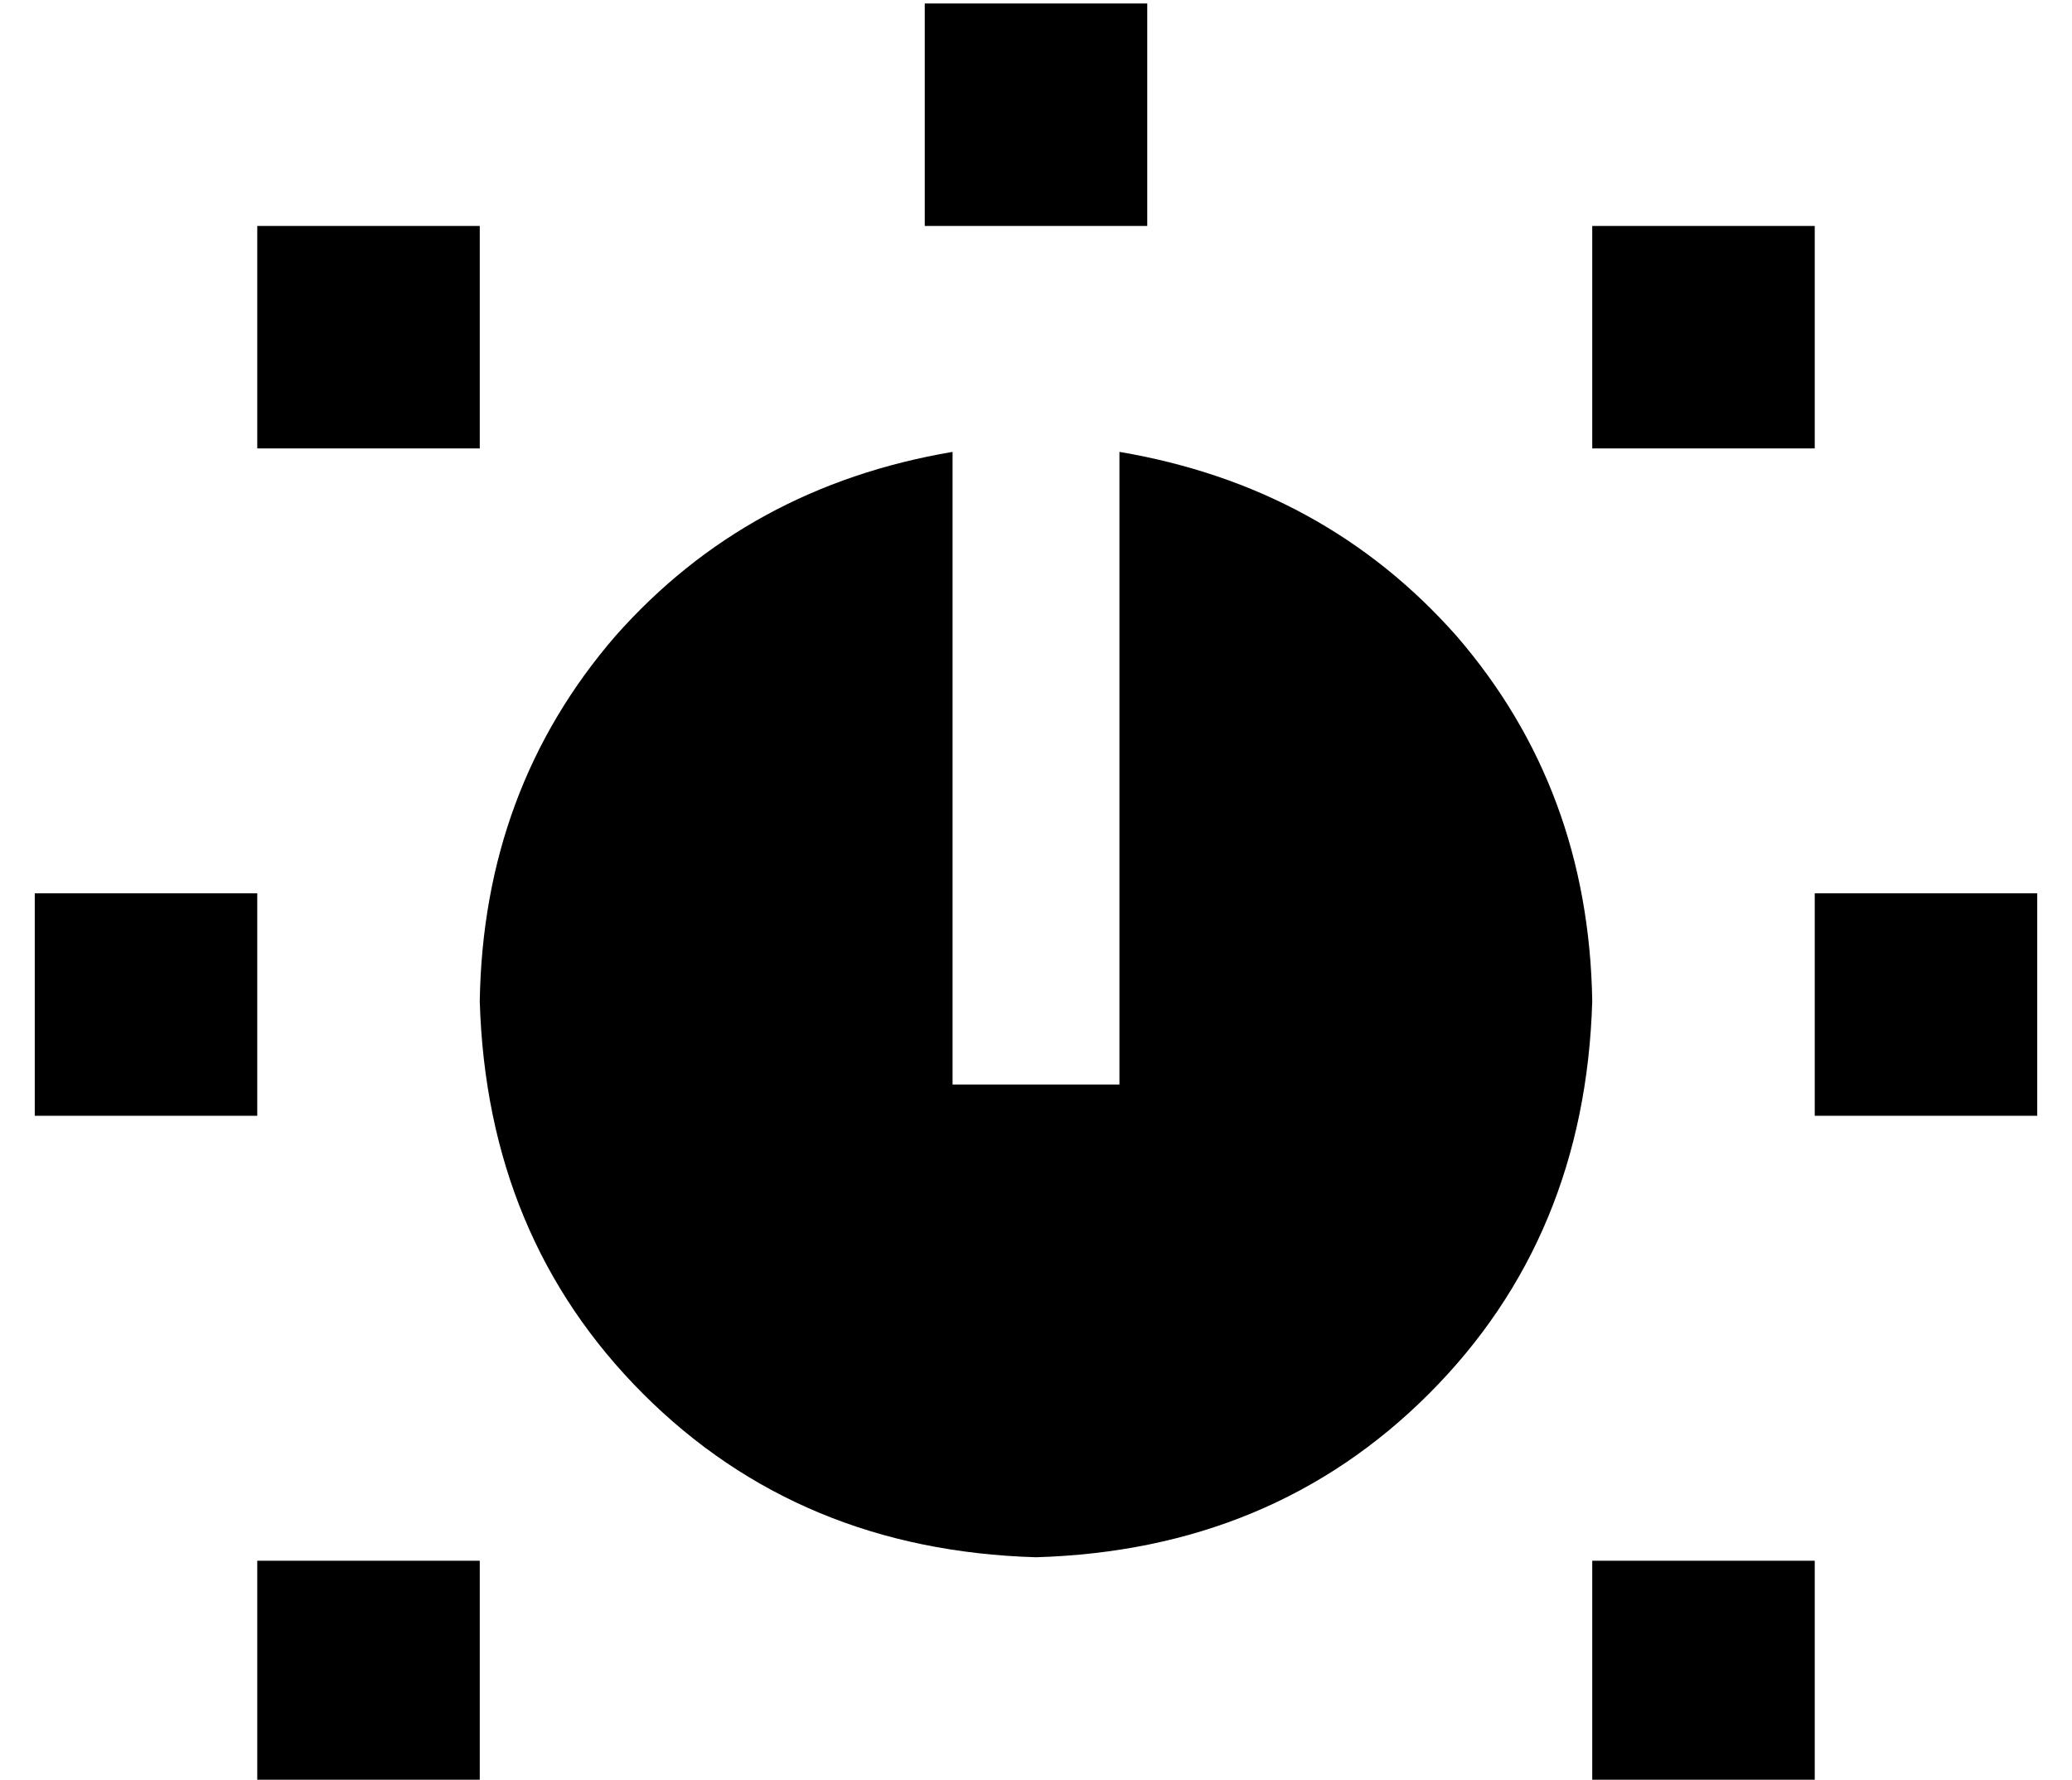 <?xml version="1.0" standalone="no"?>
<!DOCTYPE svg PUBLIC "-//W3C//DTD SVG 1.1//EN" "http://www.w3.org/Graphics/SVG/1.1/DTD/svg11.dtd" >
<svg xmlns="http://www.w3.org/2000/svg" xmlns:xlink="http://www.w3.org/1999/xlink" version="1.1" viewBox="-10 -40 596 512">
   <path fill="currentColor"
d="M320 -39v64v-64v64h-64v0v-64v0h64v0zM128 25v64v-64v64h-64v0v-64v0h64v0zM512 25v64v-64v64h-64v0v-64v0h64v0zM512 217h64h-64h64v64v0h-64v0v-64v0zM512 409v64v-64v64h-64v0v-64v0h64v0zM64 409h64h-64h64v64v0h-64v0v-64v0zM0 217h64h-64h64v64v0h-64v0v-64v0z
M128 248q1 -61 39 -105v0v0q38 -43 97 -53v158v0v24v0h48v0v-24v0v-158v0q59 10 97 53q38 44 39 105q-2 68 -47 113t-113 47q-68 -2 -113 -47t-47 -113v0z" />
</svg>

